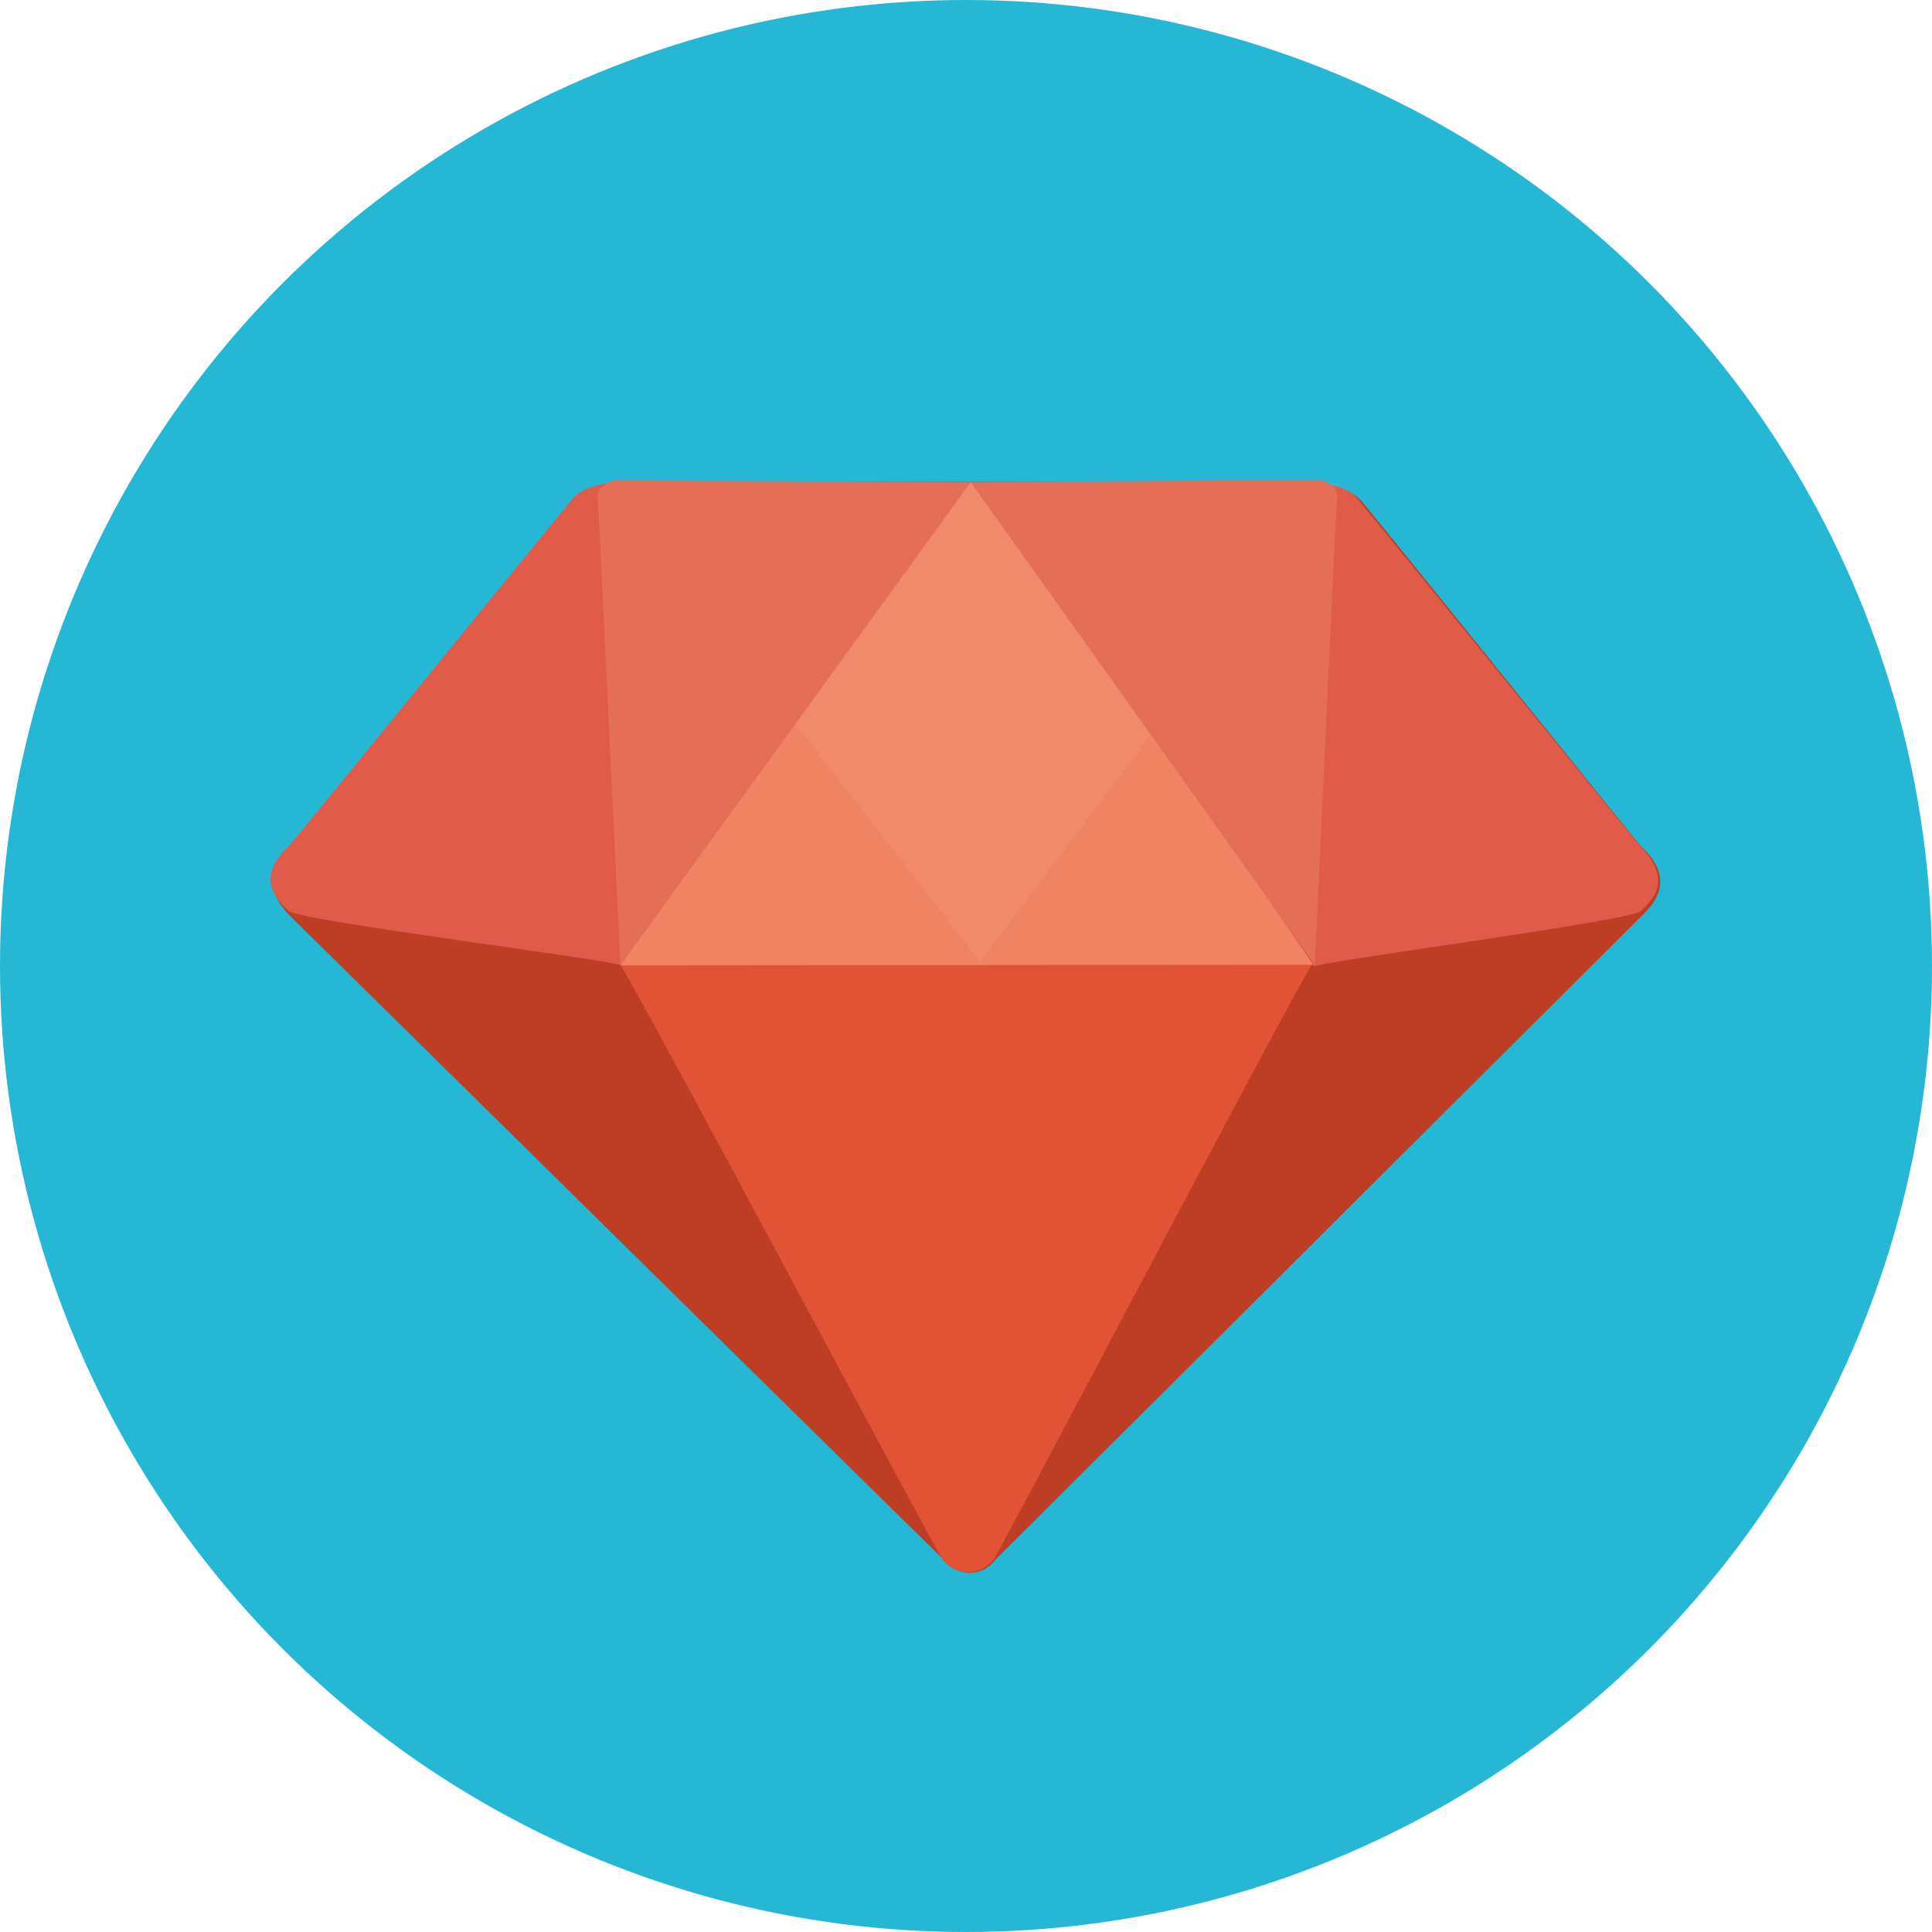 <svg id="8768e643-5543-4db9-a421-aa7b516f11ec" data-name="diamond" xmlns="http://www.w3.org/2000/svg" viewBox="0 0 195.66 195.66"><defs><style>.\38 ed4ab43-d1c3-47c5-8658-94dc21577673{fill:#25b7d3;}.\31 be6bc27-c219-4d2a-bc87-bdc9fbc2bea6{fill:#bd3e25;}.dc21d9ee-325b-42d6-88c3-08cd1d2b8a84{fill:#e25336;}.b33e007e-16f3-4006-8c0b-204c8c4864fe{fill:#f08362;}.ab8c3d77-987f-4205-a963-4d02b12b23d4{fill:#e05b49;}.fbf0e904-3490-408f-aee4-947594cb1f45{fill:#fff;fill-opacity:0.06;}.\31 a08c92e-ee11-4378-8602-914d13a03451{fill:#e46f56;}</style></defs><title>ruby2</title><circle id="7bb24375-bda7-47db-888c-eb699dba591f" data-name="round base" class="8ed4ab43-d1c3-47c5-8658-94dc21577673" cx="97.83" cy="97.83" r="97.83"/><path id="c28b4440-aca7-4f8b-b2cf-ad7950a02531" data-name="base" class="1be6bc27-c219-4d2a-bc87-bdc9fbc2bea6" d="M166.2,86.22c-0.46-.47-24.32-30.16-28.27-34.92-1.33-1.6-4.63-2-4.63-2l-35.12,0-35.45,0s-3,.37-4.29,2c-3.95,4.76-28.58,34.46-29,34.92-3.71,2.9-1,6.1,0,7.1S95.07,158,95.58,158.47a3.25,3.25,0,0,0,5.21,0L166.2,93.32C167.2,92.32,170,89.77,166.2,86.22Z" transform="translate(0 -0.5)"/><path id="3a8b44af-e668-4348-aa4b-b799d1a65913" data-name=" 1" class="dc21d9ee-325b-42d6-88c3-08cd1d2b8a84" d="M98,98H62.67c1,1,32.28,59.92,32.78,60.42a3.25,3.25,0,0,0,5.18,0C101.13,157.94,132,99,133,98H98Z" transform="translate(0 -0.5)"/><path id="b024b106-a512-4382-9762-9706de59b665" data-name=" 2" class="b33e007e-16f3-4006-8c0b-204c8c4864fe" d="M62.84,98.26l-0.09-2.86L94.87,49.33l6.18,0,32.21,45.81-0.05,3.06Z" transform="translate(0 -0.5)"/><path id="1cc2c92e-42f7-4b74-87a6-97b2ba8ad094" data-name=" 3" class="ab8c3d77-987f-4205-a963-4d02b12b23d4" d="M62.64,49.38s-3.26,0-4.59,1.57C54.11,55.7,29.76,85.67,29.29,86.14c-3.61,3.29-1.09,5.61-.09,6.61s33.14,5,33.64,5.51c0,0,33.4-48.91,33.4-48.91ZM166.08,86.14c-0.46-.47-24.68-30.42-28.63-35.17-1.32-1.59-4.52-1.59-4.52-1.59l-36.69,0s2.94,0,3,0c6.52,8.67,33.85,49,33.86,49,0.51-.5,32.08-4.61,33.07-5.61s3.45-3-.09-6.61h0Z" transform="translate(0 -0.5)"/><path id="00f910e1-fc30-49b8-a09b-6552d4c8e266" data-name=" 4" class="fbf0e904-3490-408f-aee4-947594cb1f45" d="M61.51,49.33L99.25,97.9l36.43-48.44Z" transform="translate(0 -0.5)"/><path id="e28d1138-6325-43f0-beb9-6dccf012aac5" data-name=" 5" class="1a08c92e-ee11-4378-8602-914d13a03451" d="M60.52,50.59c0.05,0.2,2.3,47.7,2.32,47.67S98.3,49.33,98.3,49.33l-35.8-.16A2.07,2.07,0,0,0,60.52,50.59Zm73.1-1.47-35.32.21s34.85,48.87,34.86,48.87,2.18-47.6,2.28-47.58A2.15,2.15,0,0,0,133.62,49.12Z" transform="translate(0 -0.5)"/></svg>